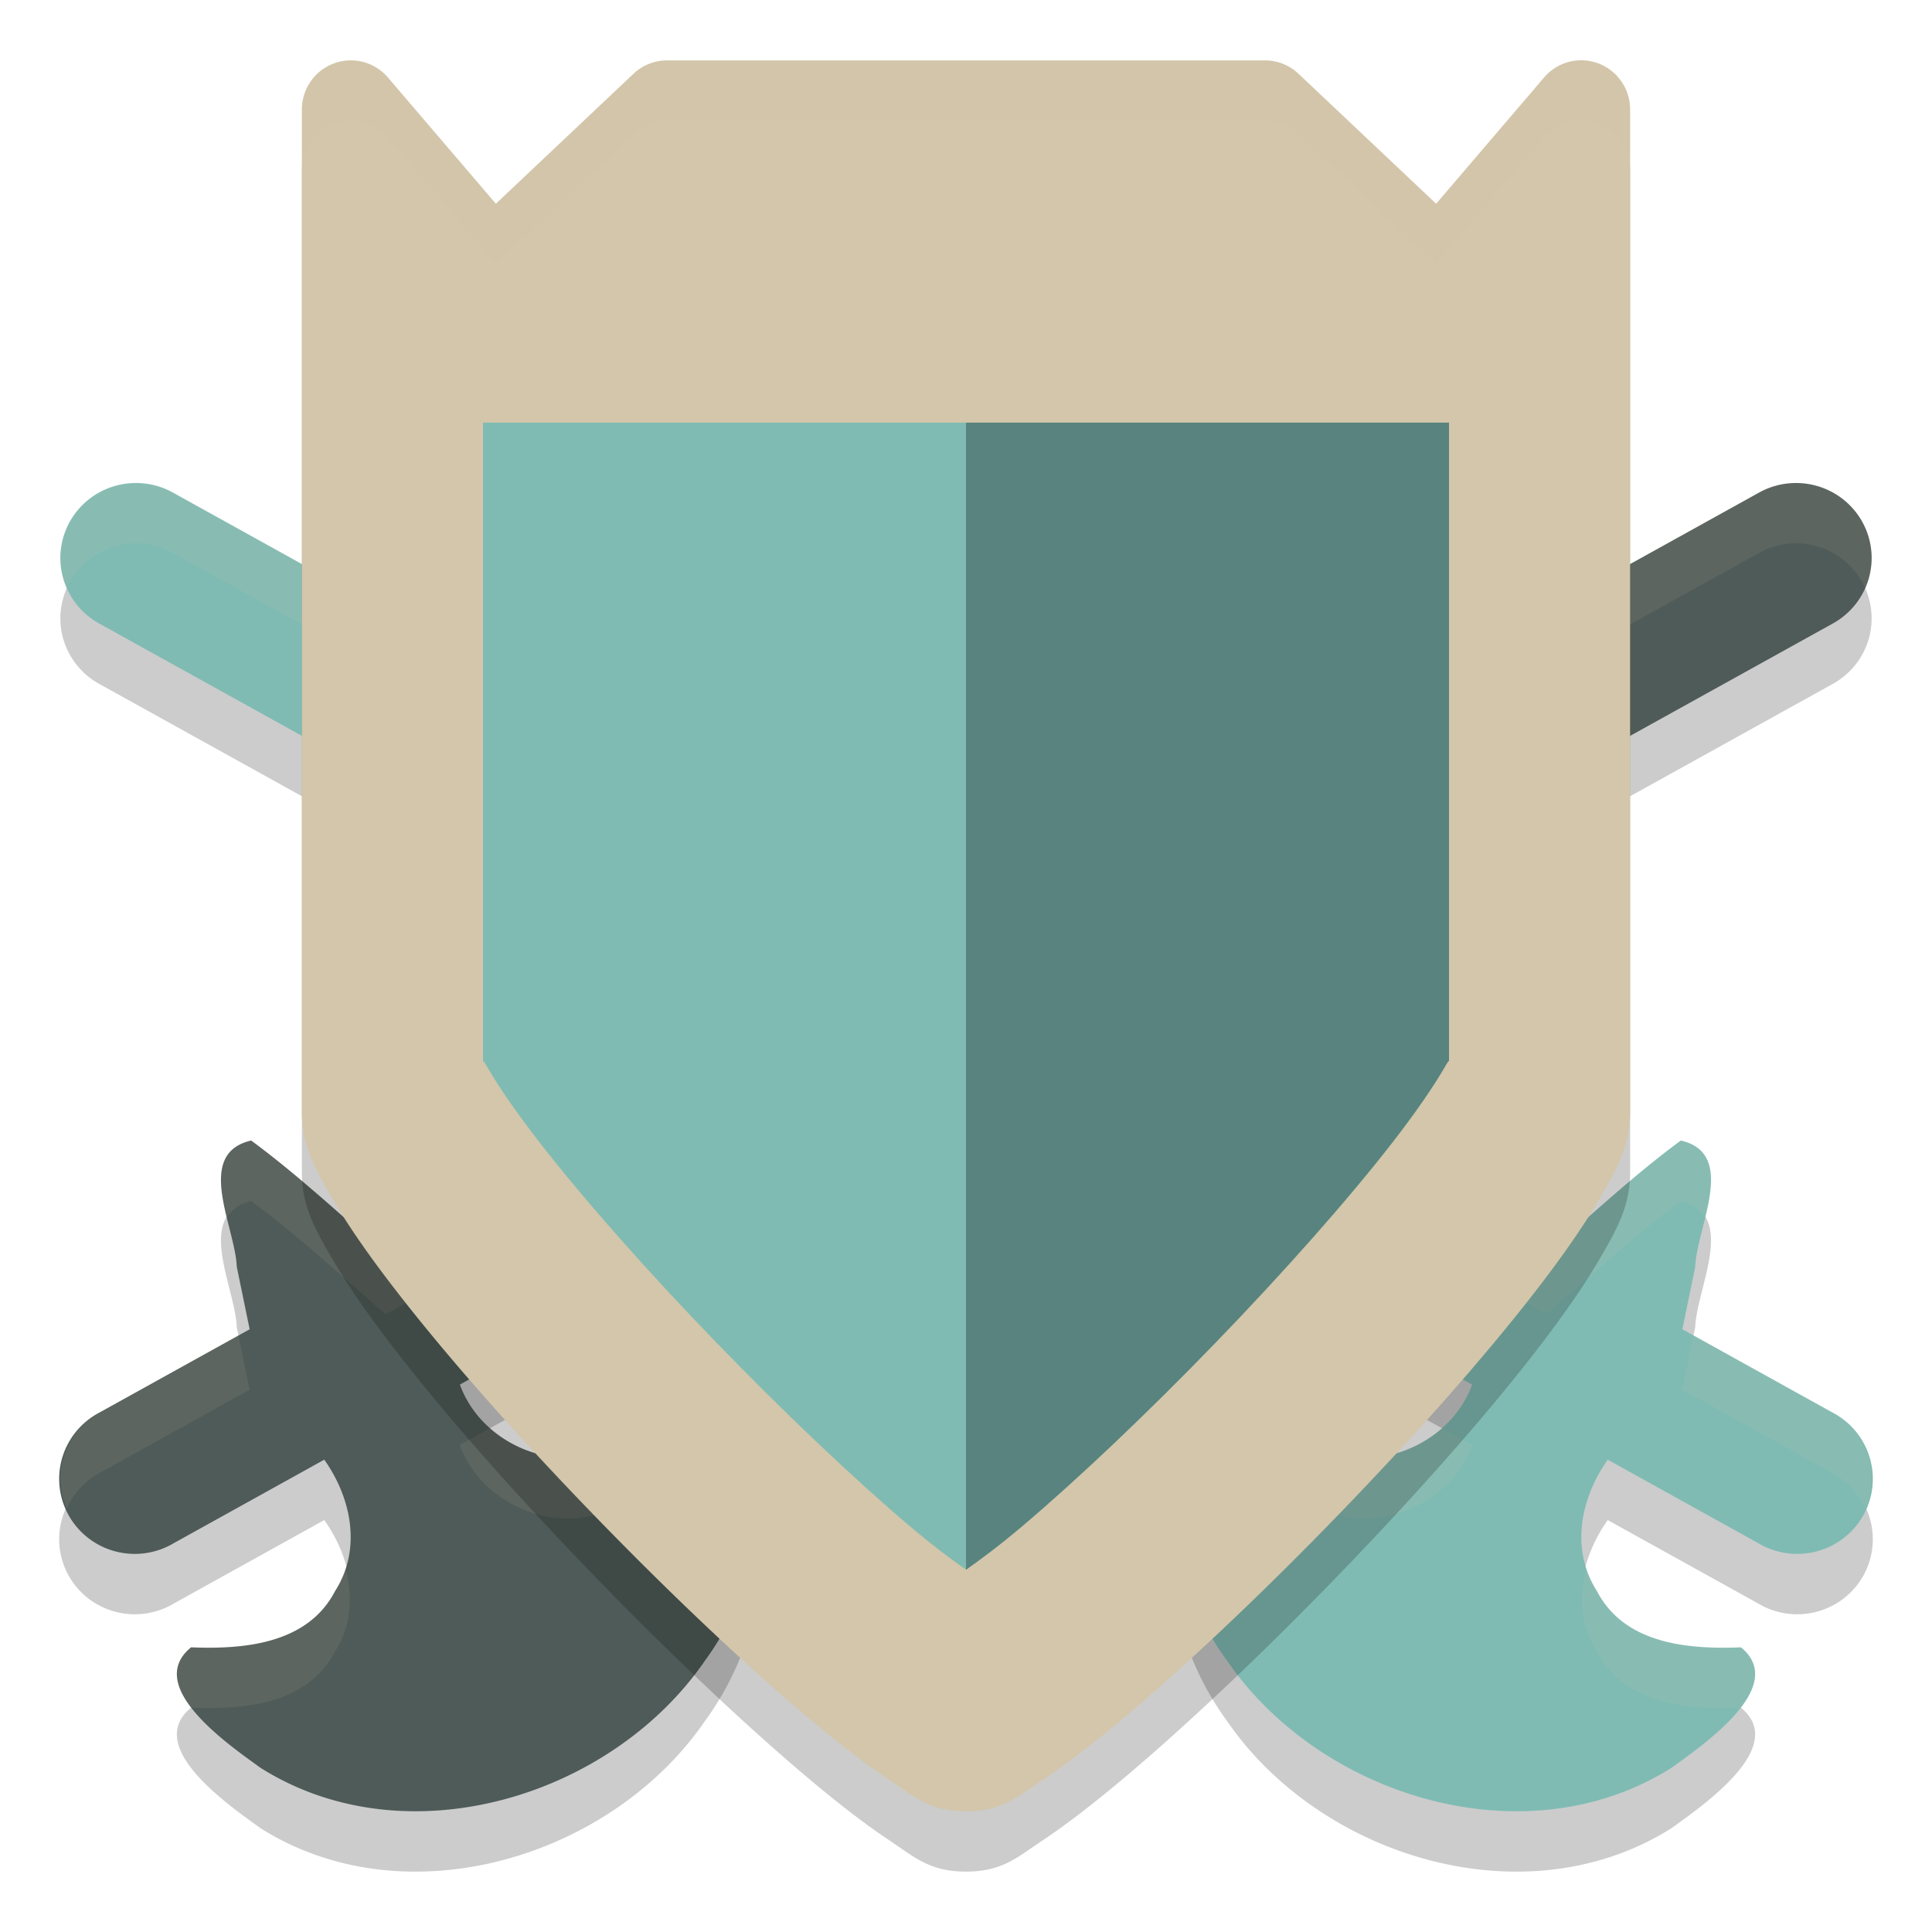 <svg xmlns="http://www.w3.org/2000/svg" width="32" height="32" version="1">
 <path style="opacity:0.2" d="M 1.047,10.58 A 1.253,1.243 2.389 0 1 2.879,9.167 L 25.611,21.768 c 0.737,-0.632 1.446,-1.301 2.229,-1.877 0.946,0.218 0.263,1.429 0.238,2.093 -0.071,0.344 -0.142,0.688 -0.213,1.033 l 2.476,1.373 a 1.253,1.243 2.389 1 1 -1.222,2.168 l -2.49,-1.381 c -0.45,0.635 -0.623,1.484 -0.179,2.176 0.456,0.88 1.515,0.967 2.385,0.932 0.788,0.642 -0.61,1.605 -1.149,1.995 -2.414,1.525 -5.817,0.486 -7.369,-1.784 -1.009,-1.382 -1.316,-3.4 -0.334,-4.871 0.851,-0.632 0.897,1.002 1.619,1.212 0.955,0.689 2.391,0.174 2.781,-0.904 L 1.657,11.335 A 1.253,1.243 2.389 0 1 1.047,10.58 Z"/>
 <path style="opacity:0.2" d="M 30.953,10.58 A 1.243,1.253 87.611 0 0 29.121,9.167 L 6.389,21.768 c -0.737,-0.632 -1.446,-1.301 -2.229,-1.877 -0.946,0.218 -0.263,1.429 -0.238,2.093 0.071,0.344 0.142,0.688 0.213,1.033 l -2.476,1.373 a 1.243,1.253 87.611 1 0 1.222,2.168 l 2.49,-1.381 c 0.45,0.635 0.623,1.484 0.179,2.176 -0.456,0.88 -1.515,0.967 -2.385,0.932 -0.788,0.642 0.61,1.605 1.149,1.995 2.414,1.525 5.817,0.486 7.369,-1.784 1.009,-1.382 1.316,-3.4 0.334,-4.871 -0.851,-0.632 -0.897,1.002 -1.619,1.212 -0.955,0.689 -2.391,0.174 -2.781,-0.904 L 30.343,11.335 a 1.243,1.253 87.611 0 0 0.61,-0.755 z"/>
 <path style="fill:#4f5b58" d="m 30.953,9.58 a 1.243,1.253 87.611 0 0 -1.832,-1.413 L 6.389,20.768 c -0.737,-0.632 -1.446,-1.301 -2.229,-1.877 -0.946,0.218 -0.263,1.429 -0.238,2.093 0.071,0.344 0.142,0.688 0.213,1.033 l -2.476,1.373 a 1.243,1.253 87.611 1 0 1.222,2.168 l 2.49,-1.381 c 0.45,0.635 0.623,1.484 0.179,2.176 -0.456,0.88 -1.515,0.967 -2.385,0.932 -0.788,0.642 0.61,1.605 1.149,1.995 2.414,1.525 5.817,0.486 7.369,-1.784 1.009,-1.382 1.316,-3.4 0.334,-4.871 -0.851,-0.632 -0.897,1.002 -1.619,1.212 -0.955,0.689 -2.391,0.174 -2.781,-0.904 L 30.343,10.335 a 1.243,1.253 87.611 0 0 0.61,-0.755 z"/>
 <path style="fill:#d3c6aa;opacity:0.1" d="M 29.68 8.002 A 1.243 1.253 87.611 0 0 29.121 8.166 L 6.389 20.768 C 5.651 20.136 4.944 19.468 4.16 18.893 C 3.541 19.035 3.626 19.603 3.762 20.164 C 3.837 20.039 3.955 19.94 4.16 19.893 C 4.944 20.468 5.651 21.136 6.389 21.768 L 29.121 9.166 A 1.243 1.253 87.611 0 1 30.893 9.74 A 1.243 1.253 87.611 0 0 30.953 9.58 A 1.243 1.253 87.611 0 0 29.68 8.002 z M 3.949 22.119 L 1.658 23.391 A 1.243 1.253 87.611 0 0 1.107 24.984 A 1.243 1.253 87.611 0 1 1.658 24.391 L 4.135 23.018 C 4.073 22.718 4.011 22.419 3.949 22.119 z M 11.73 22.486 C 11.141 22.379 11.027 23.654 10.396 23.838 C 9.693 24.345 8.732 24.196 8.117 23.654 L 7.615 23.934 C 8.005 25.012 9.441 25.527 10.396 24.838 C 11.118 24.628 11.164 22.993 12.016 23.625 C 12.339 24.11 12.512 24.655 12.576 25.217 C 12.685 24.316 12.53 23.396 12.016 22.625 C 11.909 22.546 11.815 22.502 11.73 22.486 z M 5.723 25.969 C 5.681 26.1 5.628 26.23 5.549 26.354 C 5.093 27.233 4.035 27.32 3.164 27.285 C 2.802 27.58 2.909 27.942 3.174 28.285 C 4.043 28.319 5.094 28.23 5.549 27.354 C 5.826 26.922 5.843 26.432 5.723 25.969 z"/>
 <path style="fill:#7fbbb3" d="m 1.047,9.58 a 1.253,1.243 2.389 0 1 1.832,-1.413 L 25.611,20.768 c 0.737,-0.632 1.446,-1.301 2.229,-1.877 0.946,0.218 0.263,1.429 0.238,2.093 -0.071,0.344 -0.142,0.688 -0.213,1.033 l 2.476,1.373 a 1.253,1.243 2.389 1 1 -1.222,2.168 l -2.49,-1.381 c -0.45,0.635 -0.623,1.484 -0.179,2.176 0.456,0.88 1.515,0.967 2.385,0.932 0.788,0.642 -0.61,1.605 -1.149,1.995 -2.414,1.525 -5.817,0.486 -7.369,-1.784 -1.009,-1.382 -1.316,-3.4 -0.334,-4.871 0.851,-0.632 0.897,1.002 1.619,1.212 0.955,0.689 2.391,0.174 2.781,-0.904 L 1.657,10.335 A 1.253,1.243 2.389 0 1 1.047,9.58 Z"/>
 <path style="fill:#d3c6aa;opacity:0.1" d="M 2.195 8.002 A 1.253 1.243 2.389 0 0 1.047 9.58 A 1.253 1.243 2.389 0 0 1.107 9.74 A 1.253 1.243 2.389 0 1 2.879 9.166 L 25.611 21.768 C 26.349 21.136 27.056 20.468 27.84 19.893 C 28.045 19.94 28.163 20.039 28.238 20.164 C 28.374 19.603 28.459 19.035 27.84 18.893 C 27.056 19.468 26.349 20.136 25.611 20.768 L 2.879 8.166 A 1.253 1.243 2.389 0 0 2.195 8.002 z M 28.051 22.119 C 27.989 22.419 27.927 22.718 27.865 23.018 L 30.342 24.391 A 1.253 1.243 2.389 0 1 30.893 24.984 A 1.253 1.243 2.389 0 0 30.342 23.391 L 28.051 22.119 z M 20.27 22.486 C 20.185 22.502 20.091 22.546 19.984 22.625 C 19.47 23.396 19.315 24.316 19.424 25.217 C 19.488 24.655 19.661 24.11 19.984 23.625 C 20.836 22.993 20.882 24.628 21.604 24.838 C 22.559 25.527 23.995 25.012 24.385 23.934 L 23.883 23.654 C 23.268 24.196 22.307 24.345 21.604 23.838 C 20.973 23.654 20.859 22.379 20.27 22.486 z M 26.277 25.969 C 26.157 26.432 26.174 26.922 26.451 27.354 C 26.906 28.23 27.957 28.319 28.826 28.285 C 29.091 27.942 29.198 27.58 28.836 27.285 C 27.965 27.32 26.907 27.233 26.451 26.354 C 26.372 26.23 26.319 26.1 26.277 25.969 z"/>
 <path style="opacity:0.2" d="M 5.779,2.001 A 0.81,0.816 0 0 0 5,2.817 V 19.42 c 0,0.557 0.219,0.937 0.492,1.41 0.273,0.473 0.641,0.997 1.08,1.563 0.878,1.133 2.039,2.435 3.244,3.68 1.204,1.245 2.448,2.428 3.497,3.317 0.524,0.444 0.998,0.813 1.413,1.089 C 15.141,30.754 15.391,31 16,31 c 0.609,0 0.859,-0.246 1.274,-0.521 0.415,-0.276 0.888,-0.645 1.413,-1.089 1.049,-0.888 2.293,-2.072 3.497,-3.317 1.204,-1.245 2.366,-2.547 3.244,-3.68 0.439,-0.567 0.806,-1.09 1.08,-1.563 0.273,-0.473 0.492,-0.853 0.492,-1.41 V 2.817 A 0.81,0.816 0 0 0 25.575,2.284 L 23.787,4.375 21.506,2.221 a 0.81,0.816 0 0 0 -0.555,-0.22 H 16 11.049 a 0.81,0.816 0 0 0 -0.555,0.22 L 8.213,4.375 6.425,2.284 A 0.81,0.816 0 0 0 5.779,2.001 Z"/>
 <path style="fill:#d3c6aa" d="M 5.779,1.001 A 0.81,0.816 0 0 0 5,1.817 V 18.42 c 0,0.557 0.219,0.937 0.492,1.41 0.273,0.473 0.641,0.997 1.08,1.563 0.878,1.133 2.039,2.435 3.244,3.68 1.204,1.245 2.448,2.428 3.497,3.317 0.524,0.444 0.998,0.813 1.413,1.089 C 15.141,29.754 15.391,30 16,30 c 0.609,0 0.859,-0.246 1.274,-0.521 0.415,-0.276 0.888,-0.645 1.413,-1.089 1.049,-0.888 2.293,-2.072 3.497,-3.317 1.204,-1.245 2.366,-2.547 3.244,-3.68 0.439,-0.567 0.806,-1.09 1.08,-1.563 0.273,-0.473 0.492,-0.853 0.492,-1.41 V 1.817 A 0.81,0.816 0 0 0 25.575,1.284 L 23.787,3.375 21.506,1.221 a 0.81,0.816 0 0 0 -0.555,-0.22 H 16 11.049 a 0.81,0.816 0 0 0 -0.555,0.22 L 8.213,3.375 6.425,1.284 A 0.81,0.816 0 0 0 5.779,1.001 Z"/>
 <path style="fill:#7fbbb3" d="m 8,7 v 10.572 c 0.016,0.019 0.007,-0.01 0.089,0.132 0.168,0.291 0.457,0.714 0.835,1.201 0.754,0.974 1.83,2.184 2.947,3.338 1.116,1.153 2.276,2.254 3.194,3.032 0.384,0.325 0.679,0.543 0.936,0.725 0.257,-0.182 0.552,-0.4 0.936,-0.725 0.918,-0.777 2.078,-1.878 3.194,-3.032 1.116,-1.154 2.192,-2.364 2.947,-3.338 0.378,-0.488 0.666,-0.911 0.835,-1.201 C 23.993,17.562 23.984,17.59 24,17.572 V 7 Z"/>
 <path style="opacity:0.3" d="m 16,7 v 19 c 0.257,-0.182 0.552,-0.4 0.936,-0.725 0.918,-0.777 2.078,-1.878 3.194,-3.032 1.116,-1.154 2.192,-2.364 2.947,-3.338 0.378,-0.488 0.666,-0.911 0.835,-1.201 C 23.993,17.562 23.984,17.59 24,17.572 V 7 Z"/>
 <path style="opacity:0.2;fill:#d3c6aa" d="M 5.779 1 A 0.81 0.816 0 0 0 5 1.816 L 5 2.791 A 0.81 0.816 0 0 1 5.779 2 A 0.81 0.816 0 0 1 6.426 2.283 L 8.213 4.375 L 10.494 2.221 A 0.81 0.816 0 0 1 11.049 2 L 16 2 L 20.951 2 A 0.81 0.816 0 0 1 21.506 2.221 L 23.787 4.375 L 25.574 2.283 A 0.81 0.816 0 0 1 27 2.816 L 27 1.816 A 0.81 0.816 0 0 0 25.574 1.283 L 23.787 3.375 L 21.506 1.221 A 0.81 0.816 0 0 0 20.951 1 L 16 1 L 11.049 1 A 0.81 0.816 0 0 0 10.494 1.221 L 8.213 3.375 L 6.426 1.283 A 0.81 0.816 0 0 0 5.779 1 z"/>
</svg>
